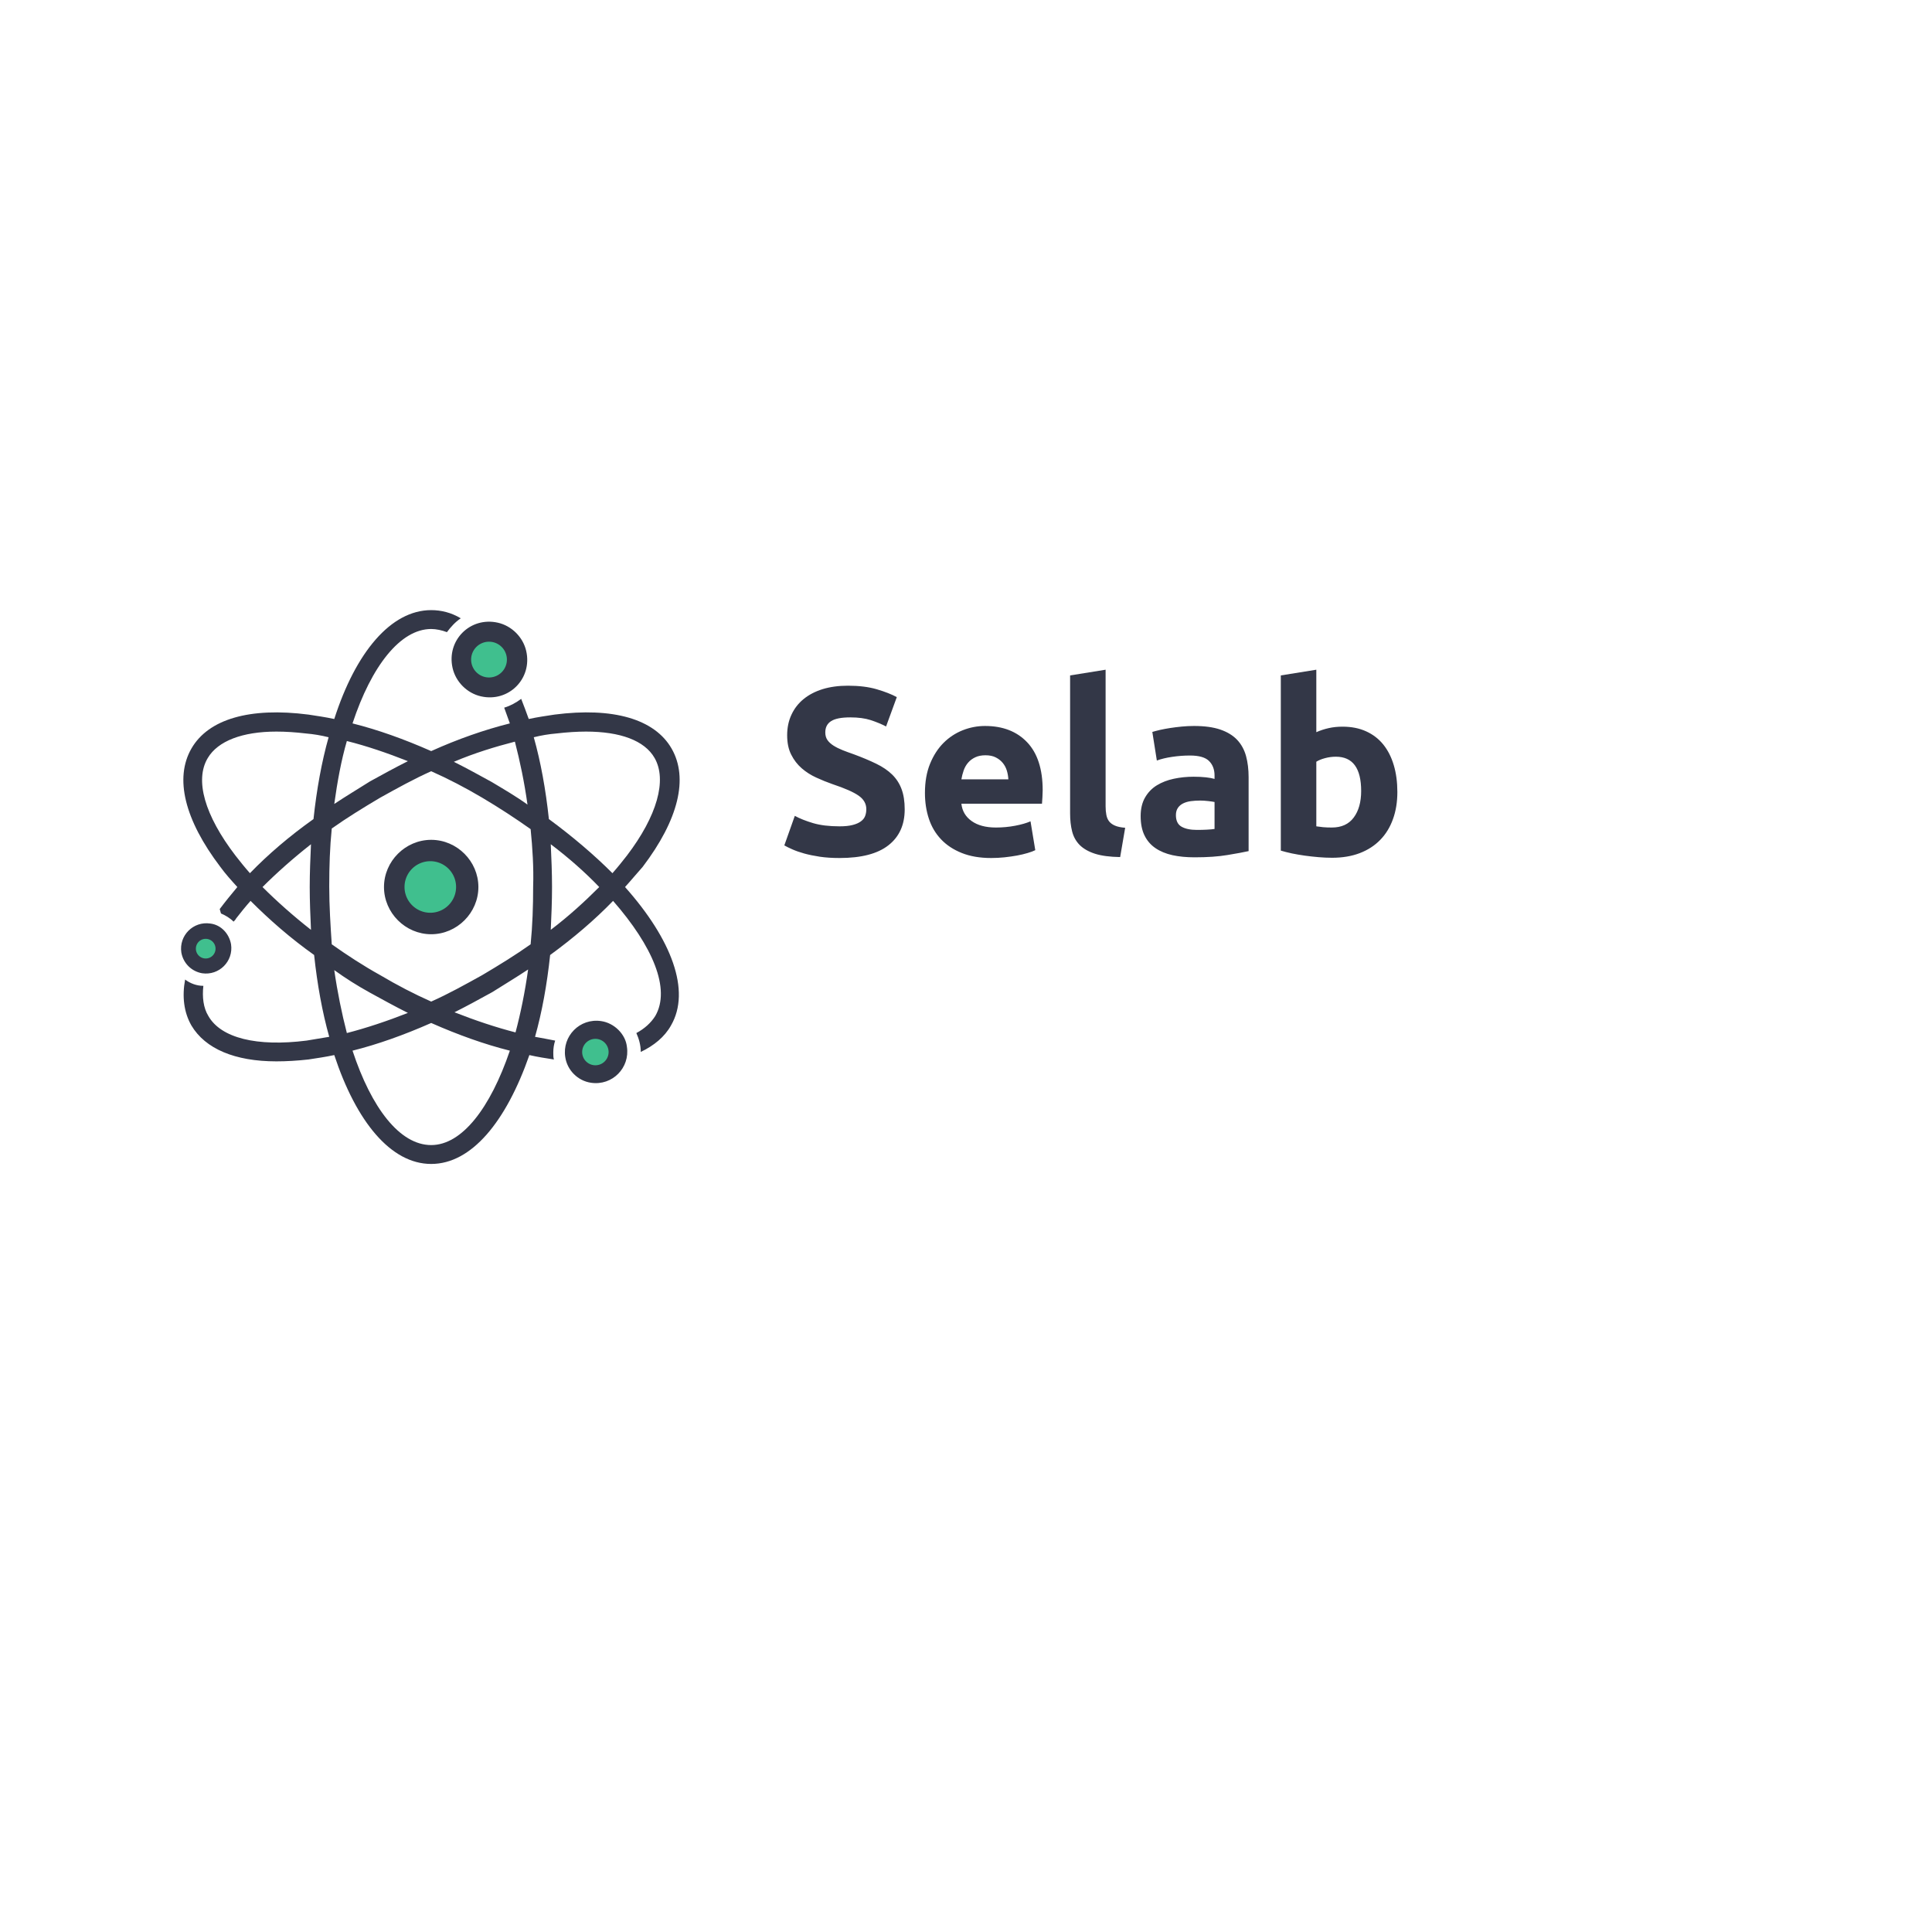 <svg xmlns:xlink="http://www.w3.org/1999/xlink" id="__tmb-1847" xmlns="http://www.w3.org/2000/svg" viewBox="0 0 512 512" style="opacity: 1; transition: opacity 0.3s ease 0s; overflow: visible;" width="512"  height="512" ><rect x="0" y="0" width="512" height="512" fill="#808080" stroke="none"/><rect x="0" y="0" width="512" height="512" fill="none"></rect><svg xmlns="http://www.w3.org/2000/svg" width="512" height="512" style="overflow: visible;" viewBox="0 0 512 512" x="0" y="0"><rect fill="#FFFFFF" x="0" y="0" width="100%" height="100%"></rect><path text="Selab" fill="#333747" space="preserve" text-anchor="start" offset="0" font-scale="contain" font-size="48" font-family="Ubuntu" transform="matrix(1.316, 0, 0, 1.316, 205.512, 226.501)" data-fl-textpath="" font-weight="700" font-style="normal" d="M 12.91-5.71L 12.91-5.71Q 14.5-5.71  15.53-5.98Q 16.56-6.24  17.18-6.7Q 17.81-7.15  18.05-7.78Q 18.29-8.4  18.29-9.17L 18.29-9.17Q 18.29-10.8  16.75-11.88Q 15.22-12.96  11.47-14.21L 11.47-14.21Q 9.84-14.78  8.21-15.53Q 6.58-16.27  5.28-17.4Q 3.98-18.53  3.17-20.14Q 2.35-21.74  2.35-24.05L 2.35-24.05Q 2.35-26.35  3.22-28.2Q 4.08-30.05  5.66-31.34Q 7.25-32.64  9.5-33.34Q 11.76-34.03  14.59-34.03L 14.59-34.03Q 17.95-34.03  20.4-33.31Q 22.85-32.59  24.43-31.73L 24.43-31.73L 22.27-25.82Q 20.88-26.54  19.18-27.1Q 17.47-27.65  15.07-27.65L 15.07-27.65Q 12.38-27.65  11.21-26.9Q 10.03-26.16  10.03-24.62L 10.03-24.62Q 10.03-23.71  10.46-23.09Q 10.9-22.46  11.69-21.96Q 12.48-21.46  13.51-21.05Q 14.54-20.64  15.79-20.21L 15.79-20.21Q 18.38-19.25  20.3-18.31Q 22.22-17.38  23.5-16.13Q 24.77-14.88  25.39-13.2Q 26.02-11.52  26.02-9.12L 26.02-9.12Q 26.02-4.46  22.75-1.9Q 19.49 0.67  12.91 0.67L 12.91 0.67Q 10.7 0.67  8.93 0.41Q 7.15 0.14  5.78-0.24Q 4.42-0.62  3.43-1.06Q 2.45-1.49  1.78-1.87L 1.78-1.87L 3.89-7.82Q 5.38-7.01  7.56-6.36Q 9.74-5.71  12.91-5.71ZM 30.096-12.43L 30.096-12.43Q 30.096-15.79  31.126-18.31Q 32.156-20.83  33.836-22.51Q 35.516-24.19  37.706-25.06Q 39.886-25.92  42.196-25.92L 42.196-25.92Q 47.566-25.92  50.686-22.63Q 53.806-19.34  53.806-12.96L 53.806-12.96Q 53.806-12.34  53.756-11.59Q 53.716-10.85  53.666-10.27L 53.666-10.27L 37.436-10.27Q 37.676-8.06  39.506-6.77Q 41.326-5.47  44.396-5.47L 44.396-5.47Q 46.366-5.47  48.266-5.83Q 50.156-6.19  51.356-6.72L 51.356-6.72L 52.316-0.91Q 51.746-0.62  50.786-0.34Q 49.826-0.05  48.646 0.17Q 47.476 0.38  46.126 0.53Q 44.786 0.67  43.436 0.67L 43.436 0.67Q 40.036 0.67  37.516-0.34Q 34.996-1.34  33.336-3.1Q 31.676-4.85  30.886-7.25Q 30.096-9.65  30.096-12.43ZM 37.436-15.17L 46.896-15.17Q 46.846-16.08  46.586-16.94Q 46.316-17.81  45.766-18.48Q 45.216-19.15  44.376-19.58Q 43.536-20.02  42.286-20.02L 42.286-20.02Q 41.086-20.02  40.226-19.61Q 39.356-19.2  38.786-18.53Q 38.206-17.86  37.896-16.97Q 37.586-16.08  37.436-15.17L 37.436-15.17ZM 70.418-5.42L 69.408 0.48Q 66.288 0.43  64.348-0.19Q 62.398-0.82  61.268-1.94Q 60.148-3.07  59.738-4.68Q 59.328-6.29  59.328-8.3L 59.328-8.3L 59.328-36.1L 66.478-37.25L 66.478-9.74Q 66.478-8.78  66.628-8.02Q 66.768-7.25  67.178-6.72Q 67.588-6.19  68.348-5.86Q 69.118-5.52  70.418-5.42L 70.418-5.42ZM 84.866-4.99L 84.866-4.99Q 85.916-4.99  86.876-5.04Q 87.836-5.09  88.416-5.18L 88.416-5.18L 88.416-10.61Q 87.986-10.7  87.116-10.8Q 86.256-10.9  85.536-10.9L 85.536-10.9Q 84.526-10.9  83.636-10.78Q 82.756-10.66  82.076-10.32Q 81.406-9.98  81.026-9.41Q 80.636-8.83  80.636-7.97L 80.636-7.97Q 80.636-6.29  81.766-5.64Q 82.896-4.99  84.866-4.99ZM 84.286-25.92L 84.286-25.92Q 87.456-25.92  89.566-25.2Q 91.676-24.48  92.956-23.14Q 94.226-21.79  94.756-19.87Q 95.276-17.95  95.276-15.6L 95.276-15.6L 95.276-0.72Q 93.746-0.38  91.006 0.07Q 88.276 0.53  84.386 0.53L 84.386 0.53Q 81.936 0.53  79.946 0.1Q 77.956-0.34  76.516-1.32Q 75.076-2.3  74.306-3.89Q 73.536-5.47  73.536-7.78L 73.536-7.78Q 73.536-9.98  74.426-11.52Q 75.316-13.06  76.796-13.97Q 78.286-14.88  80.206-15.29Q 82.126-15.7  84.196-15.7L 84.196-15.7Q 85.586-15.7  86.666-15.58Q 87.746-15.46  88.416-15.26L 88.416-15.26L 88.416-15.94Q 88.416-17.76  87.316-18.86Q 86.206-19.97  83.476-19.97L 83.476-19.97Q 81.646-19.97  79.876-19.7Q 78.096-19.44  76.796-18.96L 76.796-18.96L 75.886-24.72Q 76.516-24.91  77.446-25.13Q 78.386-25.34  79.486-25.51Q 80.596-25.68  81.816-25.8Q 83.036-25.92  84.286-25.92ZM 117.94-12.82L 117.94-12.82Q 117.94-19.73  112.85-19.73L 112.85-19.73Q 111.74-19.73  110.66-19.44Q 109.58-19.15  108.91-18.72L 108.91-18.72L 108.91-5.71Q 109.44-5.62  110.26-5.54Q 111.07-5.47  112.03-5.47L 112.03-5.47Q 114.96-5.47  116.45-7.49Q 117.94-9.5  117.94-12.82ZM 125.23-12.62L 125.23-12.62Q 125.23-9.6  124.34-7.15Q 123.46-4.7  121.78-2.98Q 120.1-1.25  117.65-0.31Q 115.2 0.62  112.08 0.62L 112.08 0.62Q 110.78 0.62  109.37 0.5Q 107.95 0.38  106.58 0.19Q 105.22 0  103.97-0.26Q 102.72-0.53  101.76-0.82L 101.76-0.82L 101.76-36.1L 108.91-37.25L 108.91-24.67Q 110.11-25.2  111.41-25.49Q 112.7-25.78  114.19-25.78L 114.19-25.78Q 116.88-25.78  118.94-24.84Q 121.01-23.9  122.4-22.18Q 123.79-20.45  124.51-18.02Q 125.23-15.6  125.23-12.62Z"></path><g transform="matrix(0.854, 0, 0, 0.854, 6.989, 44.933)"><g transform="matrix(1.953, 0, 0, 1.953, 27.581, 124.997)" fill="#333747"><path d="M53.6,15.2c-1-4.4,2.8-8.2,7.2-7.2c2.2,0.5,4,2.3,4.5,4.5c1,4.4-2.8,8.2-7.2,7.2C55.9,19.2,54.1,17.4,53.6,15.2z M77.2,71.3  c-3.4-0.5-6.2,2.4-5.7,5.7c0.3,2.1,2,3.8,4.1,4.1c3.4,0.5,6.2-2.4,5.7-5.7C81.1,73.4,79.3,71.6,77.2,71.3z M50.2,42.5  c-4.1,0-7.5,3.4-7.5,7.5s3.4,7.5,7.5,7.5s7.5-3.4,7.5-7.5S54.3,42.5,50.2,42.5z M81,50c7.4,8.3,10.5,16.5,7.3,22  c-1,1.8-2.7,3.2-4.8,4.2c0-1.1-0.3-2.1-0.7-3c1.3-0.7,2.3-1.6,3-2.7c2.5-4.3-0.4-11.1-6.7-18.3c-2.9,3-6.3,5.9-10,8.6  c-0.5,4.7-1.3,9.1-2.4,13c1.1,0.2,2.2,0.4,3.2,0.6c-0.2,0.6-0.3,1.2-0.3,1.9c0,0.4,0,0.8,0.1,1.1c-1.3-0.2-2.6-0.4-3.9-0.7  C62.1,87.3,56.6,94,50.2,94c-6.4,0-11.9-6.7-15.4-17.3c-1.4,0.3-2.8,0.5-4.1,0.7c-1.8,0.2-3.5,0.3-5.1,0.3c-6.6,0-11.3-2-13.5-5.7  c-1.2-2.1-1.5-4.6-1-7.3c0.8,0.6,1.8,1,2.9,1c-0.2,1.8,0,3.5,0.8,4.8c2,3.5,7.7,4.9,15.6,3.9c1.2-0.2,2.4-0.4,3.6-0.6  c-1.1-3.9-1.9-8.3-2.4-13c-3.8-2.7-7.1-5.6-10.1-8.6c-0.8,0.9-1.6,1.9-2.3,2.8c-0.1,0.2-0.2,0.3-0.4,0.5c-0.6-0.6-1.3-1-2-1.3  c-0.1-0.3-0.1-0.4-0.2-0.7c0.9-1.2,1.8-2.3,2.8-3.5c-1-1.1-1.9-2.1-2.7-3.2C11,39.3,9.4,32.7,12.1,28c2.7-4.7,9.3-6.6,18.6-5.4  c1.3,0.2,2.7,0.4,4.1,0.7C38.2,12.7,43.8,6,50.2,6c1.6,0,3.2,0.4,4.7,1.3c-0.9,0.6-1.6,1.4-2.2,2.2C51.9,9.2,51,9,50.2,9  c-4.9,0-9.5,5.9-12.5,15c4,1,8.2,2.5,12.5,4.4c4.2-1.9,8.5-3.4,12.5-4.4c-0.3-0.8-0.6-1.7-0.9-2.5c1-0.3,1.9-0.8,2.7-1.4  c0.4,1,0.8,2.1,1.2,3.2c1.4-0.3,2.8-0.5,4.1-0.7c9.3-1.2,15.9,0.7,18.6,5.4c2.7,4.7,1.1,11.3-4.6,18.8C82.9,47.8,82,48.9,81,50z   M66.5,26.2c1.1,3.9,1.9,8.3,2.4,13c3.8,2.8,7.2,5.7,10.1,8.6c0.8-0.9,1.6-1.9,2.3-2.8c4.8-6.3,6.4-12,4.4-15.5  c-1.6-2.8-5.5-4.2-10.9-4.2c-1.4,0-3,0.1-4.7,0.3C68.9,25.7,67.7,25.9,66.5,26.2z M53.8,30.1c2,1,4,2.1,6,3.2c2,1.2,3.9,2.3,5.7,3.6  c-0.5-3.6-1.2-6.9-2-10C60.4,27.7,57.1,28.7,53.8,30.1z M66,40.8c-2.4-1.7-5-3.4-7.7-5c-2.7-1.6-5.4-3-8.1-4.2  c-2.7,1.2-5.4,2.7-8.1,4.2c-2.7,1.6-5.3,3.2-7.7,4.9c-0.3,3-0.4,6-0.4,9.2c0,3.1,0.2,6.2,0.4,9.2c2.4,1.7,5,3.4,7.7,4.9  c2.7,1.6,5.4,3,8.1,4.2c2.7-1.2,5.4-2.7,8.1-4.2c2.7-1.6,5.3-3.2,7.7-4.9c0.3-3,0.4-6,0.4-9.2C66.5,46.9,66.3,43.8,66,40.8z   M36.8,26.8c-0.9,3.1-1.5,6.4-2,10c1.8-1.2,3.8-2.4,5.7-3.6c2-1.1,4-2.2,6-3.2C43.2,28.7,40,27.6,36.8,26.8z M19.1,45  c0.7,0.9,1.5,1.9,2.3,2.8c2.9-3,6.3-5.9,10.1-8.6c0.5-4.7,1.3-9.1,2.4-13c-1.2-0.3-2.4-0.5-3.6-0.6c-1.7-0.2-3.2-0.3-4.7-0.3  c-5.4,0-9.3,1.5-10.9,4.2C12.6,33,14.2,38.6,19.1,45z M31.1,56.8c-0.1-2.2-0.2-4.5-0.2-6.8c0-2.3,0.1-4.6,0.2-6.8  c-2.8,2.2-5.4,4.5-7.7,6.8C25.7,52.3,28.3,54.6,31.1,56.8z M36.8,73.2c3.1-0.8,6.4-1.9,9.7-3.2c-2-1-4-2.1-6-3.2  c-2-1.1-3.9-2.3-5.7-3.6C35.3,66.7,36,70.1,36.8,73.2z M62.7,76c-4-1-8.2-2.5-12.5-4.4c-4.3,1.9-8.5,3.4-12.5,4.4  c3,9.1,7.5,15,12.5,15C55.1,91,59.6,85.1,62.7,76z M65.6,63.1c-1.8,1.2-3.8,2.4-5.7,3.6c-2,1.1-4,2.2-6,3.2c3.3,1.3,6.6,2.4,9.7,3.2  C64.4,70.1,65.1,66.7,65.6,63.1z M76.9,50c-2.2-2.3-4.8-4.6-7.7-6.8c0.1,2.2,0.2,4.5,0.2,6.8c0,2.3-0.1,4.6-0.2,6.8  C72.1,54.6,74.6,52.3,76.9,50z M13.8,63.7c2.7,0.4,5-1.9,4.6-4.6c-0.3-1.7-1.6-3.1-3.3-3.3c-2.7-0.4-5,1.9-4.6,4.6  C10.8,62.1,12.1,63.4,13.8,63.7z" transform="matrix(1, 0, 0, 1, 0, 0)" fill="#333747"></path></g><path transform="matrix(0.16, 0, 0, 0.16, 117.346, 214.629)" data-type="circle" data-cx="50" data-cy="50" data-r="50" d="M50,50m-50,0a50,50 0 1, 0 100,0a50,50 0 1, 0 -100,0" fill="#40BF8E"></path><path transform="matrix(0.082, 0, 0, 0.082, 172.474, 269.757)" fill="#40BF8E" data-type="circle" data-cx="50" data-cy="50" data-r="50" d="M50,50m-50,0a50,50 0 1, 0 100,0a50,50 0 1, 0 -100,0"></path><path transform="matrix(0.111, 0, 0, 0.111, 138.016, 146.517)" fill="#40BF8E" data-type="circle" data-cx="50" data-cy="50" data-r="50" d="M50,50m-50,0a50,50 0 1, 0 100,0a50,50 0 1, 0 -100,0"></path><path transform="matrix(0.061, 0, 0, 0.061, 52.602, 238.722)" fill="#40BF8E" data-type="circle" data-cx="50" data-cy="50" data-r="50" d="M50,50m-50,0a50,50 0 1, 0 100,0a50,50 0 1, 0 -100,0"></path></g></svg></svg>